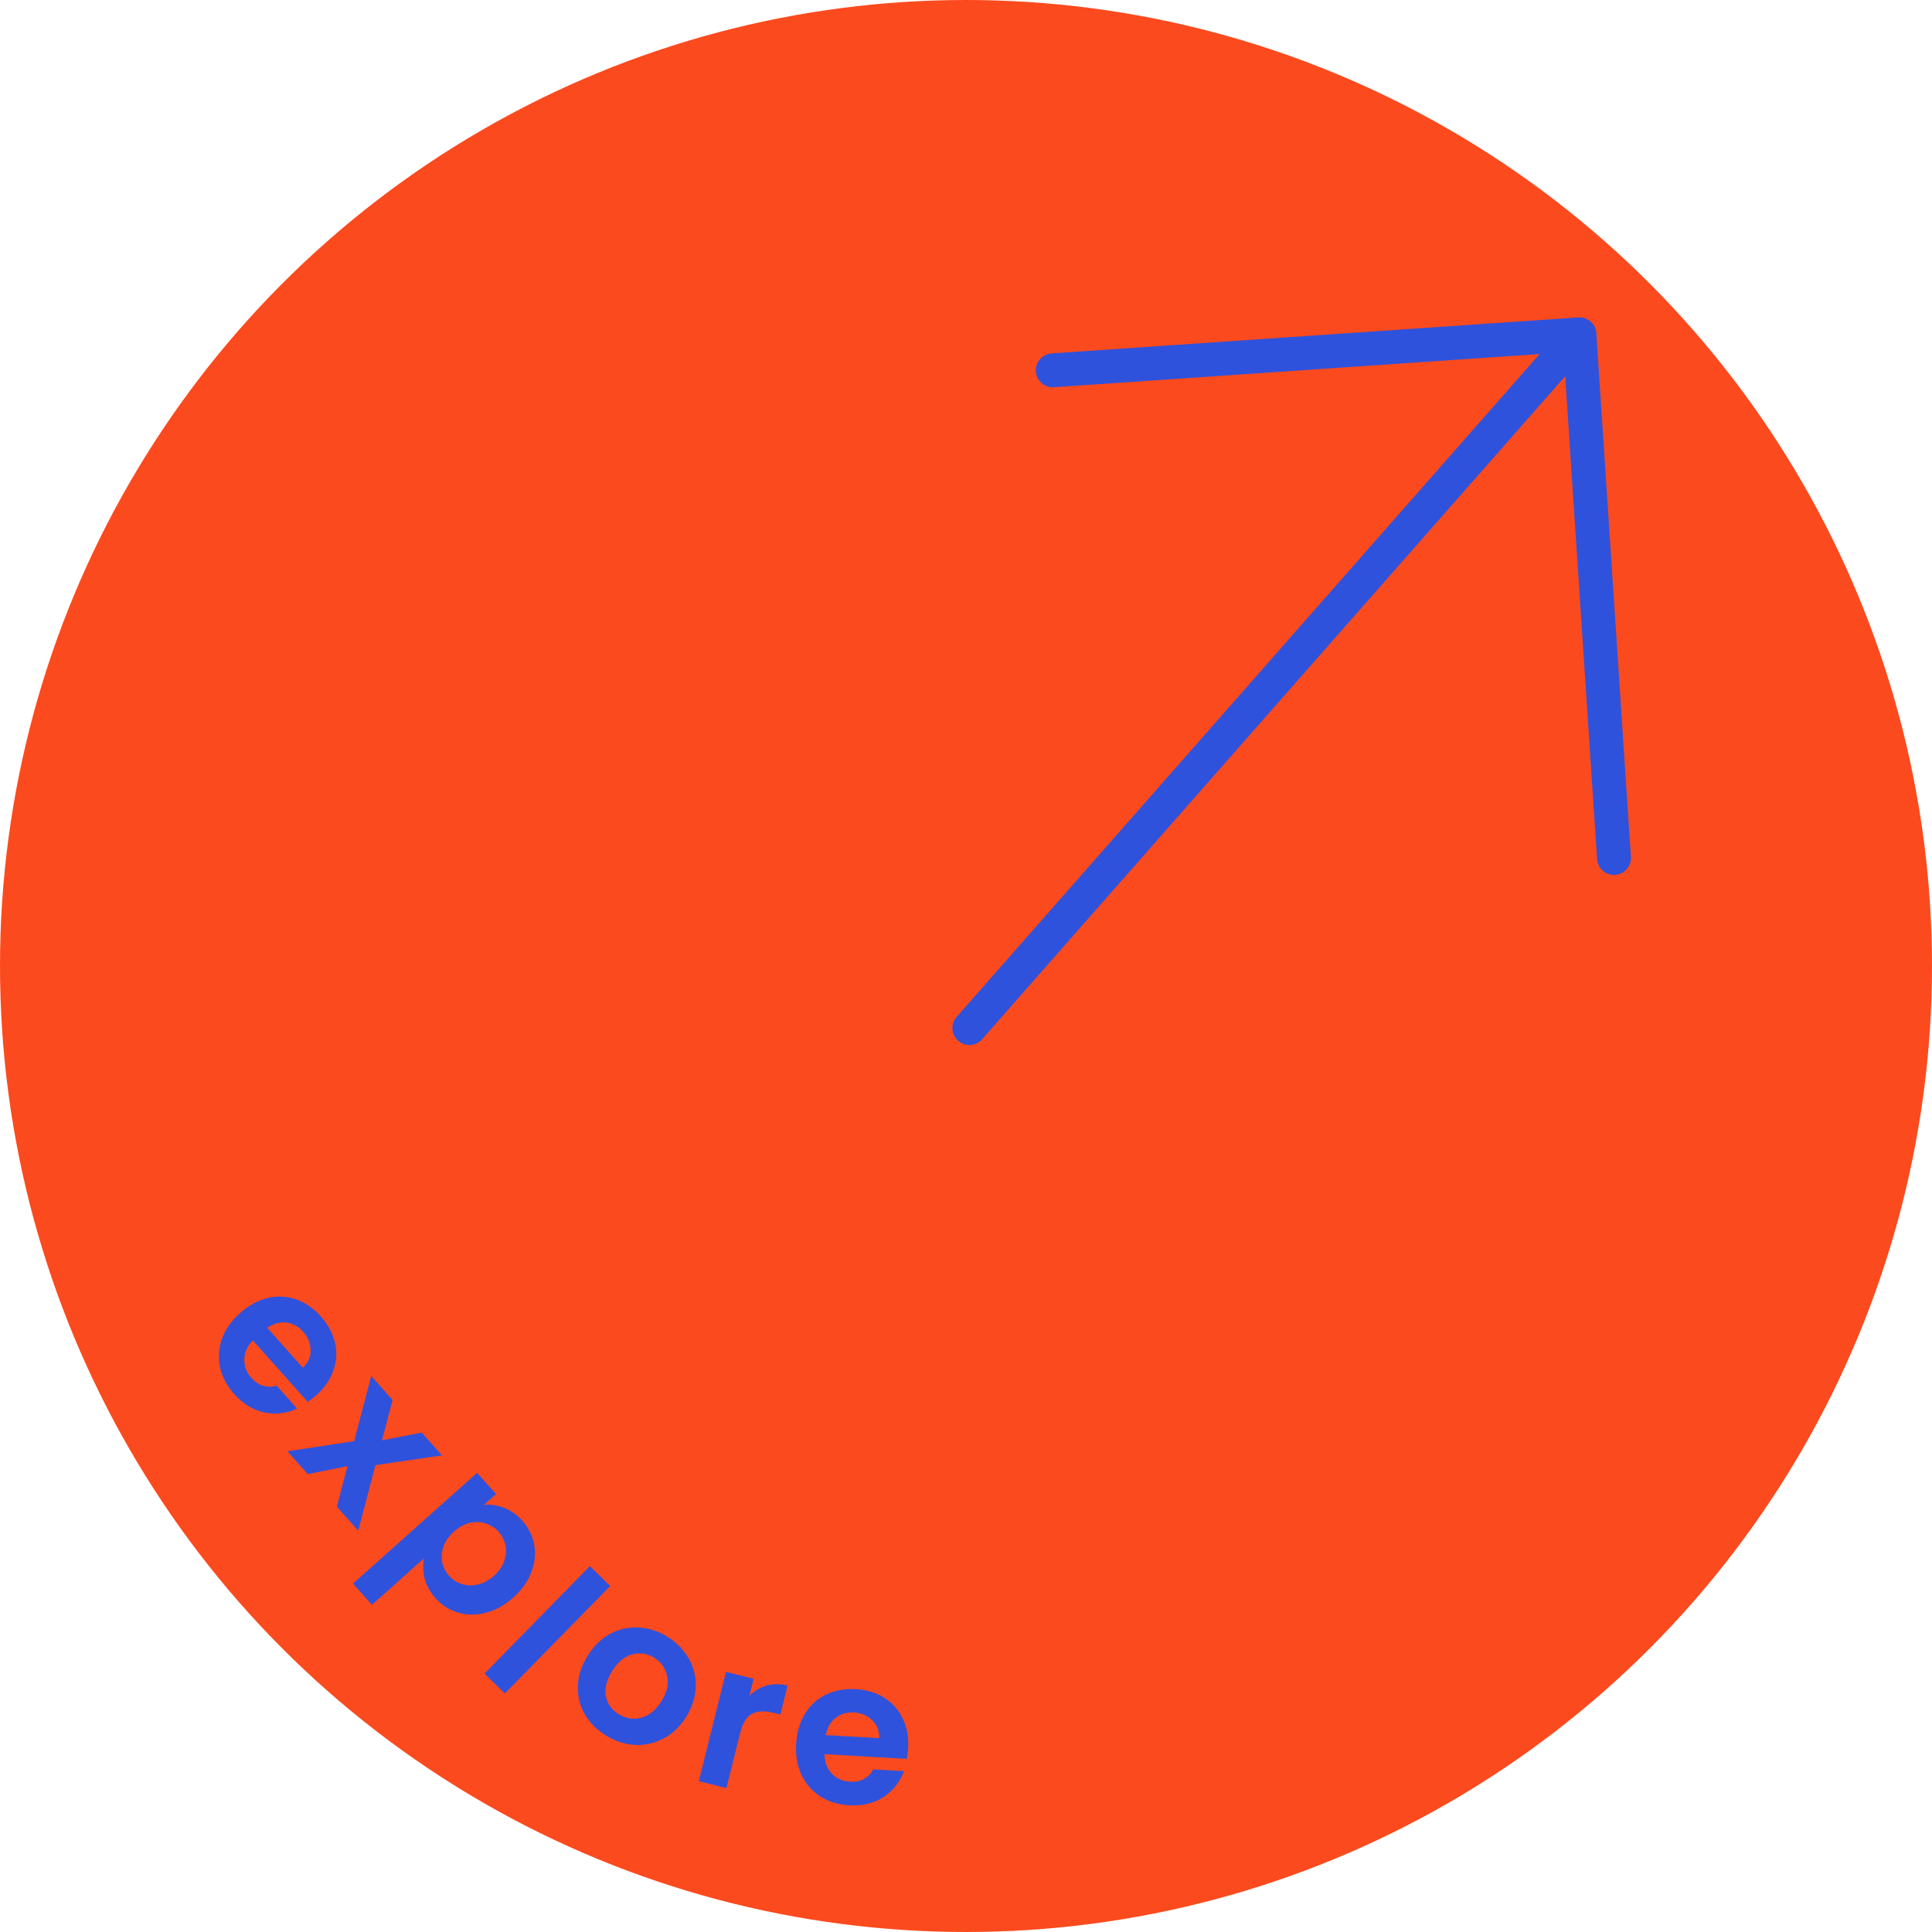 <svg width="285" height="285" viewBox="0 0 285 285" fill="none" xmlns="http://www.w3.org/2000/svg">
<g style="mix-blend-mode:multiply">
<circle cx="142.5" cy="142.5" r="142.5" fill="#FB4A1E"/>
</g>
<path d="M232.997 49.324L143 151.657M155.296 54.627L232.987 49.319L238.088 126.567" stroke="#2F52DC" stroke-width="5" stroke-linecap="round" stroke-linejoin="round"/>
<path d="M49.69 222.263L51.264 216.275L45.396 217.45L42.4 214.092L52.239 212.591L54.762 202.982L57.917 206.519L56.346 212.464L62.212 211.332L65.207 214.69L55.394 216.128L52.846 225.799L49.69 222.263Z" fill="#2F52DC"/>
<path d="M71.384 221.997C72.311 221.894 73.273 222.027 74.272 222.396C75.299 222.766 76.219 223.406 77.031 224.316C77.977 225.376 78.568 226.564 78.804 227.881C79.054 229.212 78.914 230.557 78.383 231.915C77.881 233.275 76.996 234.52 75.727 235.652C74.459 236.784 73.105 237.535 71.668 237.907C70.258 238.28 68.899 238.273 67.589 237.887C66.293 237.516 65.172 236.8 64.227 235.741C63.415 234.83 62.882 233.858 62.63 232.824C62.39 231.804 62.361 230.825 62.542 229.887L54.864 236.737L52.068 233.603L70.379 217.266L73.175 220.4L71.384 221.997ZM72.871 232.451C73.617 231.785 74.119 231.056 74.377 230.263C74.662 229.472 74.721 228.696 74.552 227.936C74.396 227.19 74.058 226.527 73.539 225.945C73.033 225.378 72.404 224.974 71.653 224.732C70.93 224.493 70.153 224.463 69.321 224.642C68.503 224.836 67.72 225.266 66.974 225.932C66.228 226.598 65.712 227.326 65.426 228.117C65.153 228.923 65.088 229.706 65.229 230.465C65.398 231.225 65.735 231.889 66.241 232.456C66.761 233.038 67.389 233.442 68.127 233.668C68.878 233.909 69.663 233.933 70.482 233.738C71.313 233.559 72.11 233.13 72.871 232.451Z" fill="#2F52DC"/>
<path d="M90.016 233.966L74.473 249.816L71.474 246.876L87.018 231.025L90.016 233.966Z" fill="#2F52DC"/>
<path d="M89.229 255.912C87.882 255.048 86.859 253.976 86.159 252.696C85.47 251.399 85.165 250.004 85.244 248.51C85.339 247.027 85.846 245.57 86.763 244.139C87.681 242.708 88.802 241.645 90.127 240.95C91.468 240.266 92.875 239.98 94.347 240.092C95.83 240.188 97.245 240.667 98.592 241.531C99.939 242.394 100.965 243.48 101.671 244.788C102.388 246.079 102.707 247.471 102.628 248.965C102.566 250.47 102.076 251.937 101.159 253.369C100.241 254.8 99.103 255.852 97.745 256.525C96.404 257.209 94.983 257.498 93.483 257.392C92.011 257.28 90.593 256.786 89.229 255.912ZM91.205 252.831C91.844 253.241 92.539 253.473 93.289 253.526C94.067 253.573 94.824 253.393 95.56 252.986C96.296 252.579 96.95 251.929 97.522 251.037C98.375 249.707 98.674 248.461 98.421 247.301C98.195 246.134 97.576 245.227 96.566 244.58C95.556 243.932 94.474 243.749 93.319 244.03C92.192 244.305 91.203 245.108 90.35 246.438C89.497 247.768 89.167 249.006 89.359 250.151C89.579 251.29 90.194 252.183 91.205 252.831Z" fill="#2F52DC"/>
<path d="M110.553 250.149C111.289 249.426 112.135 248.925 113.09 248.648C114.065 248.375 115.096 248.374 116.183 248.645L115.118 252.924L114.04 252.656C112.76 252.337 111.714 252.397 110.905 252.834C110.114 253.276 109.533 254.244 109.161 255.739L107.161 263.774L103.086 262.759L107.1 246.631L111.176 247.646L110.553 250.149Z" fill="#2F52DC"/>
<path d="M46.676 205.807C46.228 206.206 45.799 206.536 45.388 206.796L37.298 197.73C36.47 198.603 36.048 199.542 36.033 200.547C36.018 201.552 36.371 202.458 37.09 203.263C38.128 204.427 39.367 204.81 40.806 204.41L43.822 207.79C42.309 208.497 40.711 208.69 39.03 208.367C37.363 208.031 35.871 207.125 34.553 205.647C33.488 204.454 32.79 203.146 32.46 201.725C32.159 200.305 32.253 198.894 32.744 197.492C33.248 196.104 34.134 194.844 35.403 193.712C36.686 192.567 38.046 191.823 39.482 191.48C40.918 191.137 42.316 191.202 43.678 191.676C45.039 192.15 46.265 192.999 47.357 194.223C48.409 195.402 49.094 196.68 49.412 198.058C49.744 199.451 49.666 200.821 49.178 202.167C48.719 203.515 47.885 204.728 46.676 205.807ZM44.675 201.762C45.468 201.028 45.85 200.164 45.822 199.171C45.808 198.165 45.435 197.251 44.703 196.43C44.011 195.654 43.186 195.211 42.229 195.1C41.3 194.99 40.365 195.248 39.423 195.875L44.675 201.762Z" fill="#2F52DC"/>
<path d="M133.966 257.85C133.931 258.449 133.861 258.986 133.754 259.46L121.623 258.769C121.655 259.973 122.021 260.936 122.721 261.657C123.421 262.377 124.31 262.769 125.389 262.83C126.946 262.919 128.092 262.313 128.827 261.013L133.35 261.27C132.78 262.84 131.786 264.106 130.369 265.067C128.954 266.008 127.257 266.422 125.28 266.31C123.683 266.219 122.265 265.787 121.027 265.016C119.81 264.225 118.879 263.161 118.234 261.822C117.609 260.484 117.345 258.966 117.442 257.269C117.54 255.552 117.975 254.064 118.748 252.806C119.52 251.548 120.556 250.606 121.854 249.978C123.151 249.351 124.619 249.084 126.256 249.177C127.834 249.267 129.222 249.687 130.421 250.436C131.641 251.187 132.554 252.21 133.161 253.507C133.79 254.785 134.058 256.232 133.966 257.85ZM129.691 256.404C129.732 255.325 129.392 254.444 128.669 253.762C127.948 253.06 127.038 252.677 125.94 252.615C124.902 252.556 124.005 252.825 123.25 253.423C122.516 254.002 122.037 254.847 121.814 255.956L129.691 256.404Z" fill="#2F52DC"/>
</svg>
